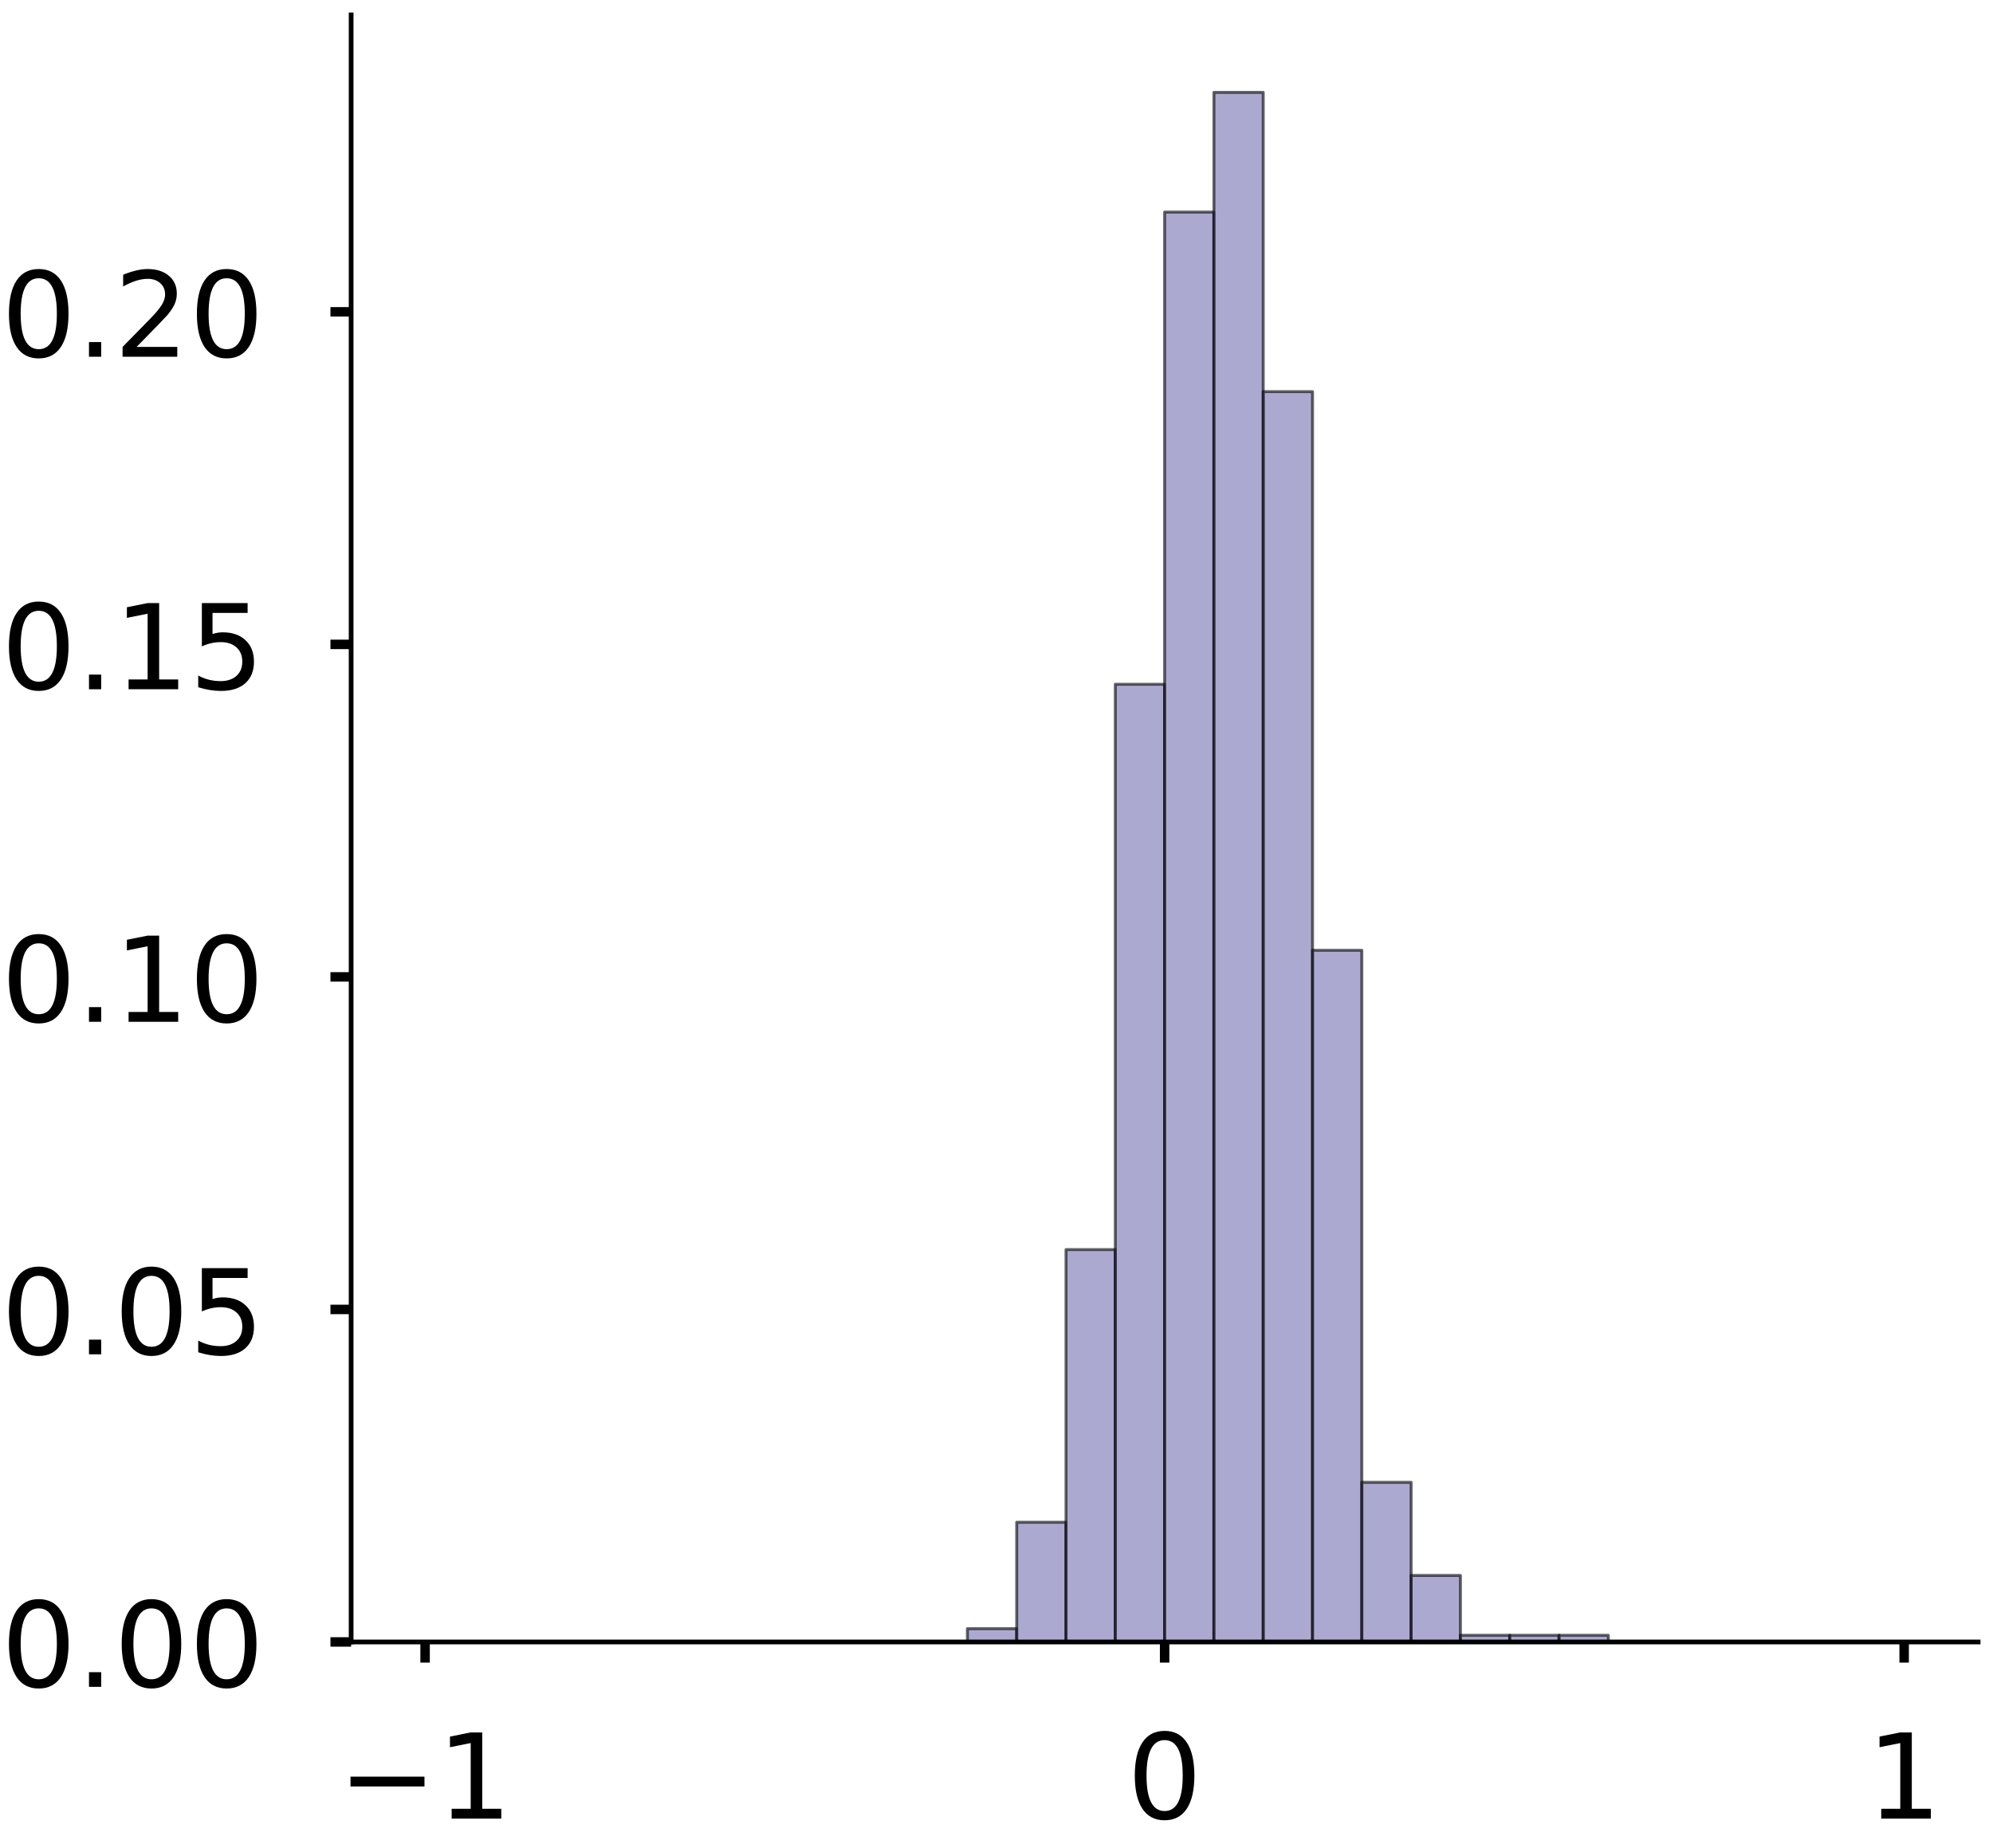 <?xml version="1.0" encoding="utf-8" standalone="no"?>
<!DOCTYPE svg PUBLIC "-//W3C//DTD SVG 1.1//EN"
  "http://www.w3.org/Graphics/SVG/1.1/DTD/svg11.dtd">
<!-- Created with matplotlib (https://matplotlib.org/) -->
<svg height="312.75pt" version="1.1" viewBox="0 0 337.32 312.75" width="337.32pt" xmlns="http://www.w3.org/2000/svg" xmlns:xlink="http://www.w3.org/1999/xlink">
 <defs>
  <style type="text/css">
*{stroke-linecap:butt;stroke-linejoin:round;}
  </style>
 </defs>
 <g id="figure_1">
  <g id="patch_1">
   <path d="M 0 312.75 
L 337.32 312.75 
L 337.32 0 
L 0 0 
z
" style="fill:#ffffff;"/>
  </g>
  <g id="axes_1">
   <g id="patch_2">
    <path d="M -294.45 277.89 
L -19.08 277.89 
L -19.08 2.52 
L -294.45 2.52 
z
" style="fill:#ffffff;"/>
   </g>
   <g id="patch_3">
    <path clip-path="url(#p630c745f9e)" d="M -281.933 277.89 
L -273.589 277.89 
L -273.589 277.89 
L -281.933 277.89 
z
" style="fill:#7570b3;opacity:0.6;stroke:#000000;stroke-linejoin:miter;stroke-width:0.5;"/>
   </g>
   <g id="patch_4">
    <path clip-path="url(#p630c745f9e)" d="M -273.589 277.89 
L -265.244 277.89 
L -265.244 277.89 
L -273.589 277.89 
z
" style="fill:#7570b3;opacity:0.6;stroke:#000000;stroke-linejoin:miter;stroke-width:0.5;"/>
   </g>
   <g id="patch_5">
    <path clip-path="url(#p630c745f9e)" d="M -265.244 277.89 
L -256.9 277.89 
L -256.9 277.89 
L -265.244 277.89 
z
" style="fill:#7570b3;opacity:0.6;stroke:#000000;stroke-linejoin:miter;stroke-width:0.5;"/>
   </g>
   <g id="patch_6">
    <path clip-path="url(#p630c745f9e)" d="M -256.9 277.89 
L -248.555 277.89 
L -248.555 277.89 
L -256.9 277.89 
z
" style="fill:#7570b3;opacity:0.6;stroke:#000000;stroke-linejoin:miter;stroke-width:0.5;"/>
   </g>
   <g id="patch_7">
    <path clip-path="url(#p630c745f9e)" d="M -248.555 277.89 
L -240.21 277.89 
L -240.21 277.89 
L -248.555 277.89 
z
" style="fill:#7570b3;opacity:0.6;stroke:#000000;stroke-linejoin:miter;stroke-width:0.5;"/>
   </g>
   <g id="patch_8">
    <path clip-path="url(#p630c745f9e)" d="M -240.21 277.89 
L -231.866 277.89 
L -231.866 277.89 
L -240.21 277.89 
z
" style="fill:#7570b3;opacity:0.6;stroke:#000000;stroke-linejoin:miter;stroke-width:0.5;"/>
   </g>
   <g id="patch_9">
    <path clip-path="url(#p630c745f9e)" d="M -231.866 277.89 
L -223.521 277.89 
L -223.521 277.89 
L -231.866 277.89 
z
" style="fill:#7570b3;opacity:0.6;stroke:#000000;stroke-linejoin:miter;stroke-width:0.5;"/>
   </g>
   <g id="patch_10">
    <path clip-path="url(#p630c745f9e)" d="M -223.521 277.89 
L -215.177 277.89 
L -215.177 277.89 
L -223.521 277.89 
z
" style="fill:#7570b3;opacity:0.6;stroke:#000000;stroke-linejoin:miter;stroke-width:0.5;"/>
   </g>
   <g id="patch_11">
    <path clip-path="url(#p630c745f9e)" d="M -215.177 277.89 
L -206.832 277.89 
L -206.832 277.89 
L -215.177 277.89 
z
" style="fill:#7570b3;opacity:0.6;stroke:#000000;stroke-linejoin:miter;stroke-width:0.5;"/>
   </g>
   <g id="patch_12">
    <path clip-path="url(#p630c745f9e)" d="M -206.832 277.89 
L -198.488 277.89 
L -198.488 277.89 
L -206.832 277.89 
z
" style="fill:#7570b3;opacity:0.6;stroke:#000000;stroke-linejoin:miter;stroke-width:0.5;"/>
   </g>
   <g id="patch_13">
    <path clip-path="url(#p630c745f9e)" d="M -198.488 277.89 
L -190.143 277.89 
L -190.143 275.766 
L -198.488 275.766 
z
" style="fill:#7570b3;opacity:0.6;stroke:#000000;stroke-linejoin:miter;stroke-width:0.5;"/>
   </g>
   <g id="patch_14">
    <path clip-path="url(#p630c745f9e)" d="M -190.143 277.89 
L -181.799 277.89 
L -181.799 270.458 
L -190.143 270.458 
z
" style="fill:#7570b3;opacity:0.6;stroke:#000000;stroke-linejoin:miter;stroke-width:0.5;"/>
   </g>
   <g id="patch_15">
    <path clip-path="url(#p630c745f9e)" d="M -181.799 277.89 
L -173.454 277.89 
L -173.454 264.087 
L -181.799 264.087 
z
" style="fill:#7570b3;opacity:0.6;stroke:#000000;stroke-linejoin:miter;stroke-width:0.5;"/>
   </g>
   <g id="patch_16">
    <path clip-path="url(#p630c745f9e)" d="M -173.454 277.89 
L -165.11 277.89 
L -165.11 199.319 
L -173.454 199.319 
z
" style="fill:#7570b3;opacity:0.6;stroke:#000000;stroke-linejoin:miter;stroke-width:0.5;"/>
   </g>
   <g id="patch_17">
    <path clip-path="url(#p630c745f9e)" d="M -165.11 277.89 
L -156.765 277.89 
L -156.765 72.968 
L -165.11 72.968 
z
" style="fill:#7570b3;opacity:0.6;stroke:#000000;stroke-linejoin:miter;stroke-width:0.5;"/>
   </g>
   <g id="patch_18">
    <path clip-path="url(#p630c745f9e)" d="M -156.765 277.89 
L -148.42 277.89 
L -148.42 27.312 
L -156.765 27.312 
z
" style="fill:#7570b3;opacity:0.6;stroke:#000000;stroke-linejoin:miter;stroke-width:0.5;"/>
   </g>
   <g id="patch_19">
    <path clip-path="url(#p630c745f9e)" d="M -148.42 277.89 
L -140.076 277.89 
L -140.076 15.633 
L -148.42 15.633 
z
" style="fill:#7570b3;opacity:0.6;stroke:#000000;stroke-linejoin:miter;stroke-width:0.5;"/>
   </g>
   <g id="patch_20">
    <path clip-path="url(#p630c745f9e)" d="M -140.076 277.89 
L -131.731 277.89 
L -131.731 122.872 
L -140.076 122.872 
z
" style="fill:#7570b3;opacity:0.6;stroke:#000000;stroke-linejoin:miter;stroke-width:0.5;"/>
   </g>
   <g id="patch_21">
    <path clip-path="url(#p630c745f9e)" d="M -131.731 277.89 
L -123.387 277.89 
L -123.387 222.678 
L -131.731 222.678 
z
" style="fill:#7570b3;opacity:0.6;stroke:#000000;stroke-linejoin:miter;stroke-width:0.5;"/>
   </g>
   <g id="patch_22">
    <path clip-path="url(#p630c745f9e)" d="M -123.387 277.89 
L -115.042 277.89 
L -115.042 259.84 
L -123.387 259.84 
z
" style="fill:#7570b3;opacity:0.6;stroke:#000000;stroke-linejoin:miter;stroke-width:0.5;"/>
   </g>
   <g id="patch_23">
    <path clip-path="url(#p630c745f9e)" d="M -115.042 277.89 
L -106.698 277.89 
L -106.698 270.458 
L -115.042 270.458 
z
" style="fill:#7570b3;opacity:0.6;stroke:#000000;stroke-linejoin:miter;stroke-width:0.5;"/>
   </g>
   <g id="patch_24">
    <path clip-path="url(#p630c745f9e)" d="M -106.698 277.89 
L -98.353 277.89 
L -98.353 273.643 
L -106.698 273.643 
z
" style="fill:#7570b3;opacity:0.6;stroke:#000000;stroke-linejoin:miter;stroke-width:0.5;"/>
   </g>
   <g id="patch_25">
    <path clip-path="url(#p630c745f9e)" d="M -98.353 277.89 
L -90.009 277.89 
L -90.009 276.828 
L -98.353 276.828 
z
" style="fill:#7570b3;opacity:0.6;stroke:#000000;stroke-linejoin:miter;stroke-width:0.5;"/>
   </g>
   <g id="patch_26">
    <path clip-path="url(#p630c745f9e)" d="M -90.009 277.89 
L -81.664 277.89 
L -81.664 276.828 
L -90.009 276.828 
z
" style="fill:#7570b3;opacity:0.6;stroke:#000000;stroke-linejoin:miter;stroke-width:0.5;"/>
   </g>
   <g id="patch_27">
    <path clip-path="url(#p630c745f9e)" d="M -81.664 277.89 
L -73.32 277.89 
L -73.32 277.89 
L -81.664 277.89 
z
" style="fill:#7570b3;opacity:0.6;stroke:#000000;stroke-linejoin:miter;stroke-width:0.5;"/>
   </g>
   <g id="patch_28">
    <path clip-path="url(#p630c745f9e)" d="M -73.32 277.89 
L -64.975 277.89 
L -64.975 277.89 
L -73.32 277.89 
z
" style="fill:#7570b3;opacity:0.6;stroke:#000000;stroke-linejoin:miter;stroke-width:0.5;"/>
   </g>
   <g id="patch_29">
    <path clip-path="url(#p630c745f9e)" d="M -64.975 277.89 
L -56.63 277.89 
L -56.63 277.89 
L -64.975 277.89 
z
" style="fill:#7570b3;opacity:0.6;stroke:#000000;stroke-linejoin:miter;stroke-width:0.5;"/>
   </g>
   <g id="patch_30">
    <path clip-path="url(#p630c745f9e)" d="M -56.63 277.89 
L -48.286 277.89 
L -48.286 277.89 
L -56.63 277.89 
z
" style="fill:#7570b3;opacity:0.6;stroke:#000000;stroke-linejoin:miter;stroke-width:0.5;"/>
   </g>
   <g id="patch_31">
    <path clip-path="url(#p630c745f9e)" d="M -48.286 277.89 
L -39.941 277.89 
L -39.941 277.89 
L -48.286 277.89 
z
" style="fill:#7570b3;opacity:0.6;stroke:#000000;stroke-linejoin:miter;stroke-width:0.5;"/>
   </g>
   <g id="patch_32">
    <path clip-path="url(#p630c745f9e)" d="M -39.941 277.89 
L -31.597 277.89 
L -31.597 277.89 
L -39.941 277.89 
z
" style="fill:#7570b3;opacity:0.6;stroke:#000000;stroke-linejoin:miter;stroke-width:0.5;"/>
   </g>
   <g id="matplotlib.axis_1">
    <g id="xtick_1">
     <g id="line2d_1">
      <defs>
       <path d="M 0 0 
L 0 3.5 
" id="mb0cdc605e8" style="stroke:#000000;stroke-width:1.6;"/>
      </defs>
      <g/>
     </g>
     <g id="text_1">
      <!-- −1 -->
      <defs>
       <path d="M 10.594 35.5 
L 73.188 35.5 
L 73.188 27.203 
L 10.594 27.203 
z
" id="DejaVuSans-8722"/>
       <path d="M 12.406 8.297 
L 28.516 8.297 
L 28.516 63.922 
L 10.984 60.406 
L 10.984 69.391 
L 28.422 72.906 
L 38.281 72.906 
L 38.281 8.297 
L 54.391 8.297 
L 54.391 0 
L 12.406 0 
z
" id="DejaVuSans-49"/>
      </defs>
      <g transform="translate(-296.675 307.787)scale(0.2 -0.2)">
       <use xlink:href="#DejaVuSans-8722"/>
       <use x="83.789" xlink:href="#DejaVuSans-49"/>
      </g>
     </g>
    </g>
    <g id="xtick_2">
     <g id="line2d_2">
      <g/>
     </g>
     <g id="text_2">
      <!-- 0 -->
      <defs>
       <path d="M 31.781 66.406 
Q 24.172 66.406 20.328 58.906 
Q 16.5 51.422 16.5 36.375 
Q 16.5 21.391 20.328 13.891 
Q 24.172 6.391 31.781 6.391 
Q 39.453 6.391 43.281 13.891 
Q 47.125 21.391 47.125 36.375 
Q 47.125 51.422 43.281 58.906 
Q 39.453 66.406 31.781 66.406 
z
M 31.781 74.219 
Q 44.047 74.219 50.516 64.516 
Q 56.984 54.828 56.984 36.375 
Q 56.984 17.969 50.516 8.266 
Q 44.047 -1.422 31.781 -1.422 
Q 19.531 -1.422 13.062 8.266 
Q 6.594 17.969 6.594 36.375 
Q 6.594 54.828 13.062 64.516 
Q 19.531 74.219 31.781 74.219 
z
" id="DejaVuSans-48"/>
      </defs>
      <g transform="translate(-163.127 307.787)scale(0.2 -0.2)">
       <use xlink:href="#DejaVuSans-48"/>
      </g>
     </g>
    </g>
    <g id="xtick_3">
     <g id="line2d_3">
      <g/>
     </g>
     <g id="text_3">
      <!-- 1 -->
      <g transform="translate(-37.959 307.787)scale(0.2 -0.2)">
       <use xlink:href="#DejaVuSans-49"/>
      </g>
     </g>
    </g>
   </g>
   <g id="matplotlib.axis_2">
    <g id="ytick_1">
     <g id="line2d_4">
      <defs>
       <path d="M 0 0 
L -3.5 0 
" id="me246be4a4a" style="stroke:#000000;stroke-width:1.6;"/>
      </defs>
      <g/>
     </g>
     <g id="text_4">
      <!-- 0.00 -->
      <defs>
       <path d="M 10.688 12.406 
L 21 12.406 
L 21 0 
L 10.688 0 
z
" id="DejaVuSans-46"/>
      </defs>
      <g transform="translate(-353.681 285.488)scale(0.2 -0.2)">
       <use xlink:href="#DejaVuSans-48"/>
       <use x="63.623" xlink:href="#DejaVuSans-46"/>
       <use x="95.41" xlink:href="#DejaVuSans-48"/>
       <use x="159.033" xlink:href="#DejaVuSans-48"/>
      </g>
     </g>
    </g>
    <g id="ytick_2">
     <g id="line2d_5">
      <g/>
     </g>
     <g id="text_5">
      <!-- 0.05 -->
      <defs>
       <path d="M 10.797 72.906 
L 49.516 72.906 
L 49.516 64.594 
L 19.828 64.594 
L 19.828 46.734 
Q 21.969 47.469 24.109 47.828 
Q 26.266 48.188 28.422 48.188 
Q 40.625 48.188 47.75 41.5 
Q 54.891 34.812 54.891 23.391 
Q 54.891 11.625 47.562 5.094 
Q 40.234 -1.422 26.906 -1.422 
Q 22.312 -1.422 17.547 -0.641 
Q 12.797 0.141 7.719 1.703 
L 7.719 11.625 
Q 12.109 9.234 16.797 8.062 
Q 21.484 6.891 26.703 6.891 
Q 35.156 6.891 40.078 11.328 
Q 45.016 15.766 45.016 23.391 
Q 45.016 31 40.078 35.438 
Q 35.156 39.891 26.703 39.891 
Q 22.75 39.891 18.812 39.016 
Q 14.891 38.141 10.797 36.281 
z
" id="DejaVuSans-53"/>
      </defs>
      <g transform="translate(-353.681 232.4)scale(0.2 -0.2)">
       <use xlink:href="#DejaVuSans-48"/>
       <use x="63.623" xlink:href="#DejaVuSans-46"/>
       <use x="95.41" xlink:href="#DejaVuSans-48"/>
       <use x="159.033" xlink:href="#DejaVuSans-53"/>
      </g>
     </g>
    </g>
    <g id="ytick_3">
     <g id="line2d_6">
      <g/>
     </g>
     <g id="text_6">
      <!-- 0.10 -->
      <g transform="translate(-353.681 179.311)scale(0.2 -0.2)">
       <use xlink:href="#DejaVuSans-48"/>
       <use x="63.623" xlink:href="#DejaVuSans-46"/>
       <use x="95.41" xlink:href="#DejaVuSans-49"/>
       <use x="159.033" xlink:href="#DejaVuSans-48"/>
      </g>
     </g>
    </g>
    <g id="ytick_4">
     <g id="line2d_7">
      <g/>
     </g>
     <g id="text_7">
      <!-- 0.15 -->
      <g transform="translate(-353.681 126.223)scale(0.2 -0.2)">
       <use xlink:href="#DejaVuSans-48"/>
       <use x="63.623" xlink:href="#DejaVuSans-46"/>
       <use x="95.41" xlink:href="#DejaVuSans-49"/>
       <use x="159.033" xlink:href="#DejaVuSans-53"/>
      </g>
     </g>
    </g>
    <g id="ytick_5">
     <g id="line2d_8">
      <g/>
     </g>
     <g id="text_8">
      <!-- 0.20 -->
      <defs>
       <path d="M 19.188 8.297 
L 53.609 8.297 
L 53.609 0 
L 7.328 0 
L 7.328 8.297 
Q 12.938 14.109 22.625 23.891 
Q 32.328 33.688 34.812 36.531 
Q 39.547 41.844 41.422 45.531 
Q 43.312 49.219 43.312 52.781 
Q 43.312 58.594 39.234 62.25 
Q 35.156 65.922 28.609 65.922 
Q 23.969 65.922 18.812 64.312 
Q 13.672 62.703 7.812 59.422 
L 7.812 69.391 
Q 13.766 71.781 18.938 73 
Q 24.125 74.219 28.422 74.219 
Q 39.75 74.219 46.484 68.547 
Q 53.219 62.891 53.219 53.422 
Q 53.219 48.922 51.531 44.891 
Q 49.859 40.875 45.406 35.406 
Q 44.188 33.984 37.641 27.219 
Q 31.109 20.453 19.188 8.297 
z
" id="DejaVuSans-50"/>
      </defs>
      <g transform="translate(-353.681 73.134)scale(0.2 -0.2)">
       <use xlink:href="#DejaVuSans-48"/>
       <use x="63.623" xlink:href="#DejaVuSans-46"/>
       <use x="95.41" xlink:href="#DejaVuSans-50"/>
       <use x="159.033" xlink:href="#DejaVuSans-48"/>
      </g>
     </g>
    </g>
    <g id="ytick_6">
     <g id="line2d_9">
      <g/>
     </g>
     <g id="text_9">
      <!-- 0.25 -->
      <g transform="translate(-353.681 20.046)scale(0.2 -0.2)">
       <use xlink:href="#DejaVuSans-48"/>
       <use x="63.623" xlink:href="#DejaVuSans-46"/>
       <use x="95.41" xlink:href="#DejaVuSans-50"/>
       <use x="159.033" xlink:href="#DejaVuSans-53"/>
      </g>
     </g>
    </g>
   </g>
   <g id="patch_33">
    <path style="fill:none;stroke:#000000;stroke-linecap:square;stroke-linejoin:miter;stroke-width:0.8;"/>
   </g>
   <g id="patch_34">
    <path style="fill:none;stroke:#000000;stroke-linecap:square;stroke-linejoin:miter;stroke-width:0.8;"/>
   </g>
  </g>
  <g id="axes_2">
   <g id="patch_35">
    <path d="M 59.43 277.89 
L 334.8 277.89 
L 334.8 2.52 
L 59.43 2.52 
z
" style="fill:#ffffff;"/>
   </g>
   <g id="patch_36">
    <path clip-path="url(#pf5f75f89bf)" d="M 71.947 277.89 
L 80.291 277.89 
L 80.291 277.89 
L 71.947 277.89 
z
" style="fill:#7570b3;opacity:0.6;stroke:#000000;stroke-linejoin:miter;stroke-width:0.5;"/>
   </g>
   <g id="patch_37">
    <path clip-path="url(#pf5f75f89bf)" d="M 80.291 277.89 
L 88.636 277.89 
L 88.636 277.89 
L 80.291 277.89 
z
" style="fill:#7570b3;opacity:0.6;stroke:#000000;stroke-linejoin:miter;stroke-width:0.5;"/>
   </g>
   <g id="patch_38">
    <path clip-path="url(#pf5f75f89bf)" d="M 88.636 277.89 
L 96.98 277.89 
L 96.98 277.89 
L 88.636 277.89 
z
" style="fill:#7570b3;opacity:0.6;stroke:#000000;stroke-linejoin:miter;stroke-width:0.5;"/>
   </g>
   <g id="patch_39">
    <path clip-path="url(#pf5f75f89bf)" d="M 96.98 277.89 
L 105.325 277.89 
L 105.325 277.89 
L 96.98 277.89 
z
" style="fill:#7570b3;opacity:0.6;stroke:#000000;stroke-linejoin:miter;stroke-width:0.5;"/>
   </g>
   <g id="patch_40">
    <path clip-path="url(#pf5f75f89bf)" d="M 105.325 277.89 
L 113.67 277.89 
L 113.67 277.89 
L 105.325 277.89 
z
" style="fill:#7570b3;opacity:0.6;stroke:#000000;stroke-linejoin:miter;stroke-width:0.5;"/>
   </g>
   <g id="patch_41">
    <path clip-path="url(#pf5f75f89bf)" d="M 113.67 277.89 
L 122.014 277.89 
L 122.014 277.89 
L 113.67 277.89 
z
" style="fill:#7570b3;opacity:0.6;stroke:#000000;stroke-linejoin:miter;stroke-width:0.5;"/>
   </g>
   <g id="patch_42">
    <path clip-path="url(#pf5f75f89bf)" d="M 122.014 277.89 
L 130.359 277.89 
L 130.359 277.89 
L 122.014 277.89 
z
" style="fill:#7570b3;opacity:0.6;stroke:#000000;stroke-linejoin:miter;stroke-width:0.5;"/>
   </g>
   <g id="patch_43">
    <path clip-path="url(#pf5f75f89bf)" d="M 130.359 277.89 
L 138.703 277.89 
L 138.703 277.89 
L 130.359 277.89 
z
" style="fill:#7570b3;opacity:0.6;stroke:#000000;stroke-linejoin:miter;stroke-width:0.5;"/>
   </g>
   <g id="patch_44">
    <path clip-path="url(#pf5f75f89bf)" d="M 138.703 277.89 
L 147.048 277.89 
L 147.048 277.89 
L 138.703 277.89 
z
" style="fill:#7570b3;opacity:0.6;stroke:#000000;stroke-linejoin:miter;stroke-width:0.5;"/>
   </g>
   <g id="patch_45">
    <path clip-path="url(#pf5f75f89bf)" d="M 147.048 277.89 
L 155.392 277.89 
L 155.392 277.89 
L 147.048 277.89 
z
" style="fill:#7570b3;opacity:0.6;stroke:#000000;stroke-linejoin:miter;stroke-width:0.5;"/>
   </g>
   <g id="patch_46">
    <path clip-path="url(#pf5f75f89bf)" d="M 155.392 277.89 
L 163.737 277.89 
L 163.737 277.89 
L 155.392 277.89 
z
" style="fill:#7570b3;opacity:0.6;stroke:#000000;stroke-linejoin:miter;stroke-width:0.5;"/>
   </g>
   <g id="patch_47">
    <path clip-path="url(#pf5f75f89bf)" d="M 163.737 277.89 
L 172.081 277.89 
L 172.081 275.639 
L 163.737 275.639 
z
" style="fill:#7570b3;opacity:0.6;stroke:#000000;stroke-linejoin:miter;stroke-width:0.5;"/>
   </g>
   <g id="patch_48">
    <path clip-path="url(#pf5f75f89bf)" d="M 172.081 277.89 
L 180.426 277.89 
L 180.426 257.63 
L 172.081 257.63 
z
" style="fill:#7570b3;opacity:0.6;stroke:#000000;stroke-linejoin:miter;stroke-width:0.5;"/>
   </g>
   <g id="patch_49">
    <path clip-path="url(#pf5f75f89bf)" d="M 180.426 277.89 
L 188.77 277.89 
L 188.77 211.482 
L 180.426 211.482 
z
" style="fill:#7570b3;opacity:0.6;stroke:#000000;stroke-linejoin:miter;stroke-width:0.5;"/>
   </g>
   <g id="patch_50">
    <path clip-path="url(#pf5f75f89bf)" d="M 188.77 277.89 
L 197.115 277.89 
L 197.115 115.808 
L 188.77 115.808 
z
" style="fill:#7570b3;opacity:0.6;stroke:#000000;stroke-linejoin:miter;stroke-width:0.5;"/>
   </g>
   <g id="patch_51">
    <path clip-path="url(#pf5f75f89bf)" d="M 197.115 277.89 
L 205.46 277.89 
L 205.46 35.893 
L 197.115 35.893 
z
" style="fill:#7570b3;opacity:0.6;stroke:#000000;stroke-linejoin:miter;stroke-width:0.5;"/>
   </g>
   <g id="patch_52">
    <path clip-path="url(#pf5f75f89bf)" d="M 205.46 277.89 
L 213.804 277.89 
L 213.804 15.633 
L 205.46 15.633 
z
" style="fill:#7570b3;opacity:0.6;stroke:#000000;stroke-linejoin:miter;stroke-width:0.5;"/>
   </g>
   <g id="patch_53">
    <path clip-path="url(#pf5f75f89bf)" d="M 213.804 277.89 
L 222.149 277.89 
L 222.149 66.283 
L 213.804 66.283 
z
" style="fill:#7570b3;opacity:0.6;stroke:#000000;stroke-linejoin:miter;stroke-width:0.5;"/>
   </g>
   <g id="patch_54">
    <path clip-path="url(#pf5f75f89bf)" d="M 222.149 277.89 
L 230.493 277.89 
L 230.493 160.831 
L 222.149 160.831 
z
" style="fill:#7570b3;opacity:0.6;stroke:#000000;stroke-linejoin:miter;stroke-width:0.5;"/>
   </g>
   <g id="patch_55">
    <path clip-path="url(#pf5f75f89bf)" d="M 230.493 277.89 
L 238.838 277.89 
L 238.838 250.876 
L 230.493 250.876 
z
" style="fill:#7570b3;opacity:0.6;stroke:#000000;stroke-linejoin:miter;stroke-width:0.5;"/>
   </g>
   <g id="patch_56">
    <path clip-path="url(#pf5f75f89bf)" d="M 238.838 277.89 
L 247.182 277.89 
L 247.182 266.634 
L 238.838 266.634 
z
" style="fill:#7570b3;opacity:0.6;stroke:#000000;stroke-linejoin:miter;stroke-width:0.5;"/>
   </g>
   <g id="patch_57">
    <path clip-path="url(#pf5f75f89bf)" d="M 247.182 277.89 
L 255.527 277.89 
L 255.527 276.764 
L 247.182 276.764 
z
" style="fill:#7570b3;opacity:0.6;stroke:#000000;stroke-linejoin:miter;stroke-width:0.5;"/>
   </g>
   <g id="patch_58">
    <path clip-path="url(#pf5f75f89bf)" d="M 255.527 277.89 
L 263.871 277.89 
L 263.871 276.764 
L 255.527 276.764 
z
" style="fill:#7570b3;opacity:0.6;stroke:#000000;stroke-linejoin:miter;stroke-width:0.5;"/>
   </g>
   <g id="patch_59">
    <path clip-path="url(#pf5f75f89bf)" d="M 263.871 277.89 
L 272.216 277.89 
L 272.216 276.764 
L 263.871 276.764 
z
" style="fill:#7570b3;opacity:0.6;stroke:#000000;stroke-linejoin:miter;stroke-width:0.5;"/>
   </g>
   <g id="patch_60">
    <path clip-path="url(#pf5f75f89bf)" d="M 272.216 277.89 
L 280.56 277.89 
L 280.56 277.89 
L 272.216 277.89 
z
" style="fill:#7570b3;opacity:0.6;stroke:#000000;stroke-linejoin:miter;stroke-width:0.5;"/>
   </g>
   <g id="patch_61">
    <path clip-path="url(#pf5f75f89bf)" d="M 280.56 277.89 
L 288.905 277.89 
L 288.905 277.89 
L 280.56 277.89 
z
" style="fill:#7570b3;opacity:0.6;stroke:#000000;stroke-linejoin:miter;stroke-width:0.5;"/>
   </g>
   <g id="patch_62">
    <path clip-path="url(#pf5f75f89bf)" d="M 288.905 277.89 
L 297.25 277.89 
L 297.25 277.89 
L 288.905 277.89 
z
" style="fill:#7570b3;opacity:0.6;stroke:#000000;stroke-linejoin:miter;stroke-width:0.5;"/>
   </g>
   <g id="patch_63">
    <path clip-path="url(#pf5f75f89bf)" d="M 297.25 277.89 
L 305.594 277.89 
L 305.594 277.89 
L 297.25 277.89 
z
" style="fill:#7570b3;opacity:0.6;stroke:#000000;stroke-linejoin:miter;stroke-width:0.5;"/>
   </g>
   <g id="patch_64">
    <path clip-path="url(#pf5f75f89bf)" d="M 305.594 277.89 
L 313.939 277.89 
L 313.939 277.89 
L 305.594 277.89 
z
" style="fill:#7570b3;opacity:0.6;stroke:#000000;stroke-linejoin:miter;stroke-width:0.5;"/>
   </g>
   <g id="patch_65">
    <path clip-path="url(#pf5f75f89bf)" d="M 313.939 277.89 
L 322.283 277.89 
L 322.283 277.89 
L 313.939 277.89 
z
" style="fill:#7570b3;opacity:0.6;stroke:#000000;stroke-linejoin:miter;stroke-width:0.5;"/>
   </g>
   <g id="matplotlib.axis_3">
    <g id="xtick_4">
     <g id="line2d_10">
      <g>
       <use style="stroke:#000000;stroke-width:1.6;" x="71.947" xlink:href="#mb0cdc605e8" y="277.89"/>
      </g>
     </g>
     <g id="text_10">
      <!-- −1 -->
      <g transform="translate(57.205 307.787)scale(0.2 -0.2)">
       <use xlink:href="#DejaVuSans-8722"/>
       <use x="83.789" xlink:href="#DejaVuSans-49"/>
      </g>
     </g>
    </g>
    <g id="xtick_5">
     <g id="line2d_11">
      <g>
       <use style="stroke:#000000;stroke-width:1.6;" x="197.115" xlink:href="#mb0cdc605e8" y="277.89"/>
      </g>
     </g>
     <g id="text_11">
      <!-- 0 -->
      <g transform="translate(190.752 307.787)scale(0.2 -0.2)">
       <use xlink:href="#DejaVuSans-48"/>
      </g>
     </g>
    </g>
    <g id="xtick_6">
     <g id="line2d_12">
      <g>
       <use style="stroke:#000000;stroke-width:1.6;" x="322.283" xlink:href="#mb0cdc605e8" y="277.89"/>
      </g>
     </g>
     <g id="text_12">
      <!-- 1 -->
      <g transform="translate(315.921 307.787)scale(0.2 -0.2)">
       <use xlink:href="#DejaVuSans-49"/>
      </g>
     </g>
    </g>
   </g>
   <g id="matplotlib.axis_4">
    <g id="ytick_7">
     <g id="line2d_13">
      <g>
       <use style="stroke:#000000;stroke-width:1.6;" x="59.43" xlink:href="#me246be4a4a" y="277.89"/>
      </g>
     </g>
     <g id="text_13">
      <!-- 0.00 -->
      <g transform="translate(0.199 285.488)scale(0.2 -0.2)">
       <use xlink:href="#DejaVuSans-48"/>
       <use x="63.623" xlink:href="#DejaVuSans-46"/>
       <use x="95.41" xlink:href="#DejaVuSans-48"/>
       <use x="159.033" xlink:href="#DejaVuSans-48"/>
      </g>
     </g>
    </g>
    <g id="ytick_8">
     <g id="line2d_14">
      <g>
       <use style="stroke:#000000;stroke-width:1.6;" x="59.43" xlink:href="#me246be4a4a" y="221.612"/>
      </g>
     </g>
     <g id="text_14">
      <!-- 0.05 -->
      <g transform="translate(0.199 229.21)scale(0.2 -0.2)">
       <use xlink:href="#DejaVuSans-48"/>
       <use x="63.623" xlink:href="#DejaVuSans-46"/>
       <use x="95.41" xlink:href="#DejaVuSans-48"/>
       <use x="159.033" xlink:href="#DejaVuSans-53"/>
      </g>
     </g>
    </g>
    <g id="ytick_9">
     <g id="line2d_15">
      <g>
       <use style="stroke:#000000;stroke-width:1.6;" x="59.43" xlink:href="#me246be4a4a" y="165.333"/>
      </g>
     </g>
     <g id="text_15">
      <!-- 0.10 -->
      <g transform="translate(0.199 172.932)scale(0.2 -0.2)">
       <use xlink:href="#DejaVuSans-48"/>
       <use x="63.623" xlink:href="#DejaVuSans-46"/>
       <use x="95.41" xlink:href="#DejaVuSans-49"/>
       <use x="159.033" xlink:href="#DejaVuSans-48"/>
      </g>
     </g>
    </g>
    <g id="ytick_10">
     <g id="line2d_16">
      <g>
       <use style="stroke:#000000;stroke-width:1.6;" x="59.43" xlink:href="#me246be4a4a" y="109.055"/>
      </g>
     </g>
     <g id="text_16">
      <!-- 0.15 -->
      <g transform="translate(0.199 116.653)scale(0.2 -0.2)">
       <use xlink:href="#DejaVuSans-48"/>
       <use x="63.623" xlink:href="#DejaVuSans-46"/>
       <use x="95.41" xlink:href="#DejaVuSans-49"/>
       <use x="159.033" xlink:href="#DejaVuSans-53"/>
      </g>
     </g>
    </g>
    <g id="ytick_11">
     <g id="line2d_17">
      <g>
       <use style="stroke:#000000;stroke-width:1.6;" x="59.43" xlink:href="#me246be4a4a" y="52.777"/>
      </g>
     </g>
     <g id="text_17">
      <!-- 0.20 -->
      <g transform="translate(0.199 60.375)scale(0.2 -0.2)">
       <use xlink:href="#DejaVuSans-48"/>
       <use x="63.623" xlink:href="#DejaVuSans-46"/>
       <use x="95.41" xlink:href="#DejaVuSans-50"/>
       <use x="159.033" xlink:href="#DejaVuSans-48"/>
      </g>
     </g>
    </g>
   </g>
   <g id="patch_66">
    <path d="M 59.43 277.89 
L 59.43 2.52 
" style="fill:none;stroke:#000000;stroke-linecap:square;stroke-linejoin:miter;stroke-width:0.8;"/>
   </g>
   <g id="patch_67">
    <path d="M 59.43 277.89 
L 334.8 277.89 
" style="fill:none;stroke:#000000;stroke-linecap:square;stroke-linejoin:miter;stroke-width:0.8;"/>
   </g>
  </g>
  <g id="axes_3">
   <g id="patch_68">
    <path d="M 413.31 277.89 
L 688.68 277.89 
L 688.68 2.52 
L 413.31 2.52 
z
" style="fill:#ffffff;"/>
   </g>
   <g id="patch_69">
    <path clip-path="url(#pab2878ae62)" d="M 425.827 277.89 
L 434.171 277.89 
L 434.171 277.89 
L 425.827 277.89 
z
" style="fill:#7570b3;opacity:0.6;stroke:#000000;stroke-linejoin:miter;stroke-width:0.5;"/>
   </g>
   <g id="patch_70">
    <path clip-path="url(#pab2878ae62)" d="M 434.171 277.89 
L 442.516 277.89 
L 442.516 277.89 
L 434.171 277.89 
z
" style="fill:#7570b3;opacity:0.6;stroke:#000000;stroke-linejoin:miter;stroke-width:0.5;"/>
   </g>
   <g id="patch_71">
    <path clip-path="url(#pab2878ae62)" d="M 442.516 277.89 
L 450.86 277.89 
L 450.86 277.89 
L 442.516 277.89 
z
" style="fill:#7570b3;opacity:0.6;stroke:#000000;stroke-linejoin:miter;stroke-width:0.5;"/>
   </g>
   <g id="patch_72">
    <path clip-path="url(#pab2878ae62)" d="M 450.86 277.89 
L 459.205 277.89 
L 459.205 277.89 
L 450.86 277.89 
z
" style="fill:#7570b3;opacity:0.6;stroke:#000000;stroke-linejoin:miter;stroke-width:0.5;"/>
   </g>
   <g id="patch_73">
    <path clip-path="url(#pab2878ae62)" d="M 459.205 277.89 
L 467.55 277.89 
L 467.55 277.89 
L 459.205 277.89 
z
" style="fill:#7570b3;opacity:0.6;stroke:#000000;stroke-linejoin:miter;stroke-width:0.5;"/>
   </g>
   <g id="patch_74">
    <path clip-path="url(#pab2878ae62)" d="M 467.55 277.89 
L 475.894 277.89 
L 475.894 277.89 
L 467.55 277.89 
z
" style="fill:#7570b3;opacity:0.6;stroke:#000000;stroke-linejoin:miter;stroke-width:0.5;"/>
   </g>
   <g id="patch_75">
    <path clip-path="url(#pab2878ae62)" d="M 475.894 277.89 
L 484.239 277.89 
L 484.239 277.89 
L 475.894 277.89 
z
" style="fill:#7570b3;opacity:0.6;stroke:#000000;stroke-linejoin:miter;stroke-width:0.5;"/>
   </g>
   <g id="patch_76">
    <path clip-path="url(#pab2878ae62)" d="M 484.239 277.89 
L 492.583 277.89 
L 492.583 277.89 
L 484.239 277.89 
z
" style="fill:#7570b3;opacity:0.6;stroke:#000000;stroke-linejoin:miter;stroke-width:0.5;"/>
   </g>
   <g id="patch_77">
    <path clip-path="url(#pab2878ae62)" d="M 492.583 277.89 
L 500.928 277.89 
L 500.928 277.89 
L 492.583 277.89 
z
" style="fill:#7570b3;opacity:0.6;stroke:#000000;stroke-linejoin:miter;stroke-width:0.5;"/>
   </g>
   <g id="patch_78">
    <path clip-path="url(#pab2878ae62)" d="M 500.928 277.89 
L 509.272 277.89 
L 509.272 277.89 
L 500.928 277.89 
z
" style="fill:#7570b3;opacity:0.6;stroke:#000000;stroke-linejoin:miter;stroke-width:0.5;"/>
   </g>
   <g id="patch_79">
    <path clip-path="url(#pab2878ae62)" d="M 509.272 277.89 
L 517.617 277.89 
L 517.617 277.89 
L 509.272 277.89 
z
" style="fill:#7570b3;opacity:0.6;stroke:#000000;stroke-linejoin:miter;stroke-width:0.5;"/>
   </g>
   <g id="patch_80">
    <path clip-path="url(#pab2878ae62)" d="M 517.617 277.89 
L 525.961 277.89 
L 525.961 277.89 
L 517.617 277.89 
z
" style="fill:#7570b3;opacity:0.6;stroke:#000000;stroke-linejoin:miter;stroke-width:0.5;"/>
   </g>
   <g id="patch_81">
    <path clip-path="url(#pab2878ae62)" d="M 525.961 277.89 
L 534.306 277.89 
L 534.306 277.89 
L 525.961 277.89 
z
" style="fill:#7570b3;opacity:0.6;stroke:#000000;stroke-linejoin:miter;stroke-width:0.5;"/>
   </g>
   <g id="patch_82">
    <path clip-path="url(#pab2878ae62)" d="M 534.306 277.89 
L 542.65 277.89 
L 542.65 277.89 
L 534.306 277.89 
z
" style="fill:#7570b3;opacity:0.6;stroke:#000000;stroke-linejoin:miter;stroke-width:0.5;"/>
   </g>
   <g id="patch_83">
    <path clip-path="url(#pab2878ae62)" d="M 542.65 277.89 
L 550.995 277.89 
L 550.995 277.89 
L 542.65 277.89 
z
" style="fill:#7570b3;opacity:0.6;stroke:#000000;stroke-linejoin:miter;stroke-width:0.5;"/>
   </g>
   <g id="patch_84">
    <path clip-path="url(#pab2878ae62)" d="M 550.995 277.89 
L 559.34 277.89 
L 559.34 277.89 
L 550.995 277.89 
z
" style="fill:#7570b3;opacity:0.6;stroke:#000000;stroke-linejoin:miter;stroke-width:0.5;"/>
   </g>
   <g id="patch_85">
    <path clip-path="url(#pab2878ae62)" d="M 559.34 277.89 
L 567.684 277.89 
L 567.684 277.89 
L 559.34 277.89 
z
" style="fill:#7570b3;opacity:0.6;stroke:#000000;stroke-linejoin:miter;stroke-width:0.5;"/>
   </g>
   <g id="patch_86">
    <path clip-path="url(#pab2878ae62)" d="M 567.684 277.89 
L 576.029 277.89 
L 576.029 277.89 
L 567.684 277.89 
z
" style="fill:#7570b3;opacity:0.6;stroke:#000000;stroke-linejoin:miter;stroke-width:0.5;"/>
   </g>
   <g id="patch_87">
    <path clip-path="url(#pab2878ae62)" d="M 576.029 277.89 
L 584.373 277.89 
L 584.373 277.89 
L 576.029 277.89 
z
" style="fill:#7570b3;opacity:0.6;stroke:#000000;stroke-linejoin:miter;stroke-width:0.5;"/>
   </g>
   <g id="patch_88">
    <path clip-path="url(#pab2878ae62)" d="M 584.373 277.89 
L 592.718 277.89 
L 592.718 277.89 
L 584.373 277.89 
z
" style="fill:#7570b3;opacity:0.6;stroke:#000000;stroke-linejoin:miter;stroke-width:0.5;"/>
   </g>
   <g id="patch_89">
    <path clip-path="url(#pab2878ae62)" d="M 592.718 277.89 
L 601.062 277.89 
L 601.062 277.89 
L 592.718 277.89 
z
" style="fill:#7570b3;opacity:0.6;stroke:#000000;stroke-linejoin:miter;stroke-width:0.5;"/>
   </g>
   <g id="patch_90">
    <path clip-path="url(#pab2878ae62)" d="M 601.062 277.89 
L 609.407 277.89 
L 609.407 277.89 
L 601.062 277.89 
z
" style="fill:#7570b3;opacity:0.6;stroke:#000000;stroke-linejoin:miter;stroke-width:0.5;"/>
   </g>
   <g id="patch_91">
    <path clip-path="url(#pab2878ae62)" d="M 609.407 277.89 
L 617.751 277.89 
L 617.751 277.89 
L 609.407 277.89 
z
" style="fill:#7570b3;opacity:0.6;stroke:#000000;stroke-linejoin:miter;stroke-width:0.5;"/>
   </g>
   <g id="patch_92">
    <path clip-path="url(#pab2878ae62)" d="M 617.751 277.89 
L 626.096 277.89 
L 626.096 277.89 
L 617.751 277.89 
z
" style="fill:#7570b3;opacity:0.6;stroke:#000000;stroke-linejoin:miter;stroke-width:0.5;"/>
   </g>
   <g id="patch_93">
    <path clip-path="url(#pab2878ae62)" d="M 626.096 277.89 
L 634.44 277.89 
L 634.44 277.89 
L 626.096 277.89 
z
" style="fill:#7570b3;opacity:0.6;stroke:#000000;stroke-linejoin:miter;stroke-width:0.5;"/>
   </g>
   <g id="patch_94">
    <path clip-path="url(#pab2878ae62)" d="M 634.44 277.89 
L 642.785 277.89 
L 642.785 277.89 
L 634.44 277.89 
z
" style="fill:#7570b3;opacity:0.6;stroke:#000000;stroke-linejoin:miter;stroke-width:0.5;"/>
   </g>
   <g id="patch_95">
    <path clip-path="url(#pab2878ae62)" d="M 642.785 277.89 
L 651.13 277.89 
L 651.13 277.89 
L 642.785 277.89 
z
" style="fill:#7570b3;opacity:0.6;stroke:#000000;stroke-linejoin:miter;stroke-width:0.5;"/>
   </g>
   <g id="patch_96">
    <path clip-path="url(#pab2878ae62)" d="M 651.13 277.89 
L 659.474 277.89 
L 659.474 277.89 
L 651.13 277.89 
z
" style="fill:#7570b3;opacity:0.6;stroke:#000000;stroke-linejoin:miter;stroke-width:0.5;"/>
   </g>
   <g id="patch_97">
    <path clip-path="url(#pab2878ae62)" d="M 659.474 277.89 
L 667.819 277.89 
L 667.819 277.89 
L 659.474 277.89 
z
" style="fill:#7570b3;opacity:0.6;stroke:#000000;stroke-linejoin:miter;stroke-width:0.5;"/>
   </g>
   <g id="patch_98">
    <path clip-path="url(#pab2878ae62)" d="M 667.819 277.89 
L 676.163 277.89 
L 676.163 15.633 
L 667.819 15.633 
z
" style="fill:#7570b3;opacity:0.6;stroke:#000000;stroke-linejoin:miter;stroke-width:0.5;"/>
   </g>
   <g id="matplotlib.axis_5">
    <g id="xtick_7">
     <g id="line2d_18">
      <g>
       <use style="stroke:#000000;stroke-width:1.6;" x="425.827" xlink:href="#mb0cdc605e8" y="277.89"/>
      </g>
     </g>
     <g id="text_18">
      <!-- −1 -->
      <g transform="translate(411.085 307.787)scale(0.2 -0.2)">
       <use xlink:href="#DejaVuSans-8722"/>
       <use x="83.789" xlink:href="#DejaVuSans-49"/>
      </g>
     </g>
    </g>
    <g id="xtick_8">
     <g id="line2d_19">
      <g>
       <use style="stroke:#000000;stroke-width:1.6;" x="550.995" xlink:href="#mb0cdc605e8" y="277.89"/>
      </g>
     </g>
     <g id="text_19">
      <!-- 0 -->
      <g transform="translate(544.633 307.787)scale(0.2 -0.2)">
       <use xlink:href="#DejaVuSans-48"/>
      </g>
     </g>
    </g>
    <g id="xtick_9">
     <g id="line2d_20">
      <g>
       <use style="stroke:#000000;stroke-width:1.6;" x="676.163" xlink:href="#mb0cdc605e8" y="277.89"/>
      </g>
     </g>
     <g id="text_20">
      <!-- 1 -->
      <g transform="translate(669.801 307.787)scale(0.2 -0.2)">
       <use xlink:href="#DejaVuSans-49"/>
      </g>
     </g>
    </g>
   </g>
   <g id="matplotlib.axis_6">
    <g id="ytick_12">
     <g id="line2d_21">
      <g>
       <use style="stroke:#000000;stroke-width:1.6;" x="413.31" xlink:href="#me246be4a4a" y="277.89"/>
      </g>
     </g>
     <g id="text_21">
      <!-- 0.0 -->
      <g transform="translate(366.804 285.488)scale(0.2 -0.2)">
       <use xlink:href="#DejaVuSans-48"/>
       <use x="63.623" xlink:href="#DejaVuSans-46"/>
       <use x="95.41" xlink:href="#DejaVuSans-48"/>
      </g>
     </g>
    </g>
    <g id="ytick_13">
     <g id="line2d_22">
      <g>
       <use style="stroke:#000000;stroke-width:1.6;" x="413.31" xlink:href="#me246be4a4a" y="225.439"/>
      </g>
     </g>
     <g id="text_22">
      <!-- 0.2 -->
      <g transform="translate(366.804 233.037)scale(0.2 -0.2)">
       <use xlink:href="#DejaVuSans-48"/>
       <use x="63.623" xlink:href="#DejaVuSans-46"/>
       <use x="95.41" xlink:href="#DejaVuSans-50"/>
      </g>
     </g>
    </g>
    <g id="ytick_14">
     <g id="line2d_23">
      <g>
       <use style="stroke:#000000;stroke-width:1.6;" x="413.31" xlink:href="#me246be4a4a" y="172.987"/>
      </g>
     </g>
     <g id="text_23">
      <!-- 0.4 -->
      <defs>
       <path d="M 37.797 64.312 
L 12.891 25.391 
L 37.797 25.391 
z
M 35.203 72.906 
L 47.609 72.906 
L 47.609 25.391 
L 58.016 25.391 
L 58.016 17.188 
L 47.609 17.188 
L 47.609 0 
L 37.797 0 
L 37.797 17.188 
L 4.891 17.188 
L 4.891 26.703 
z
" id="DejaVuSans-52"/>
      </defs>
      <g transform="translate(366.804 180.586)scale(0.2 -0.2)">
       <use xlink:href="#DejaVuSans-48"/>
       <use x="63.623" xlink:href="#DejaVuSans-46"/>
       <use x="95.41" xlink:href="#DejaVuSans-52"/>
      </g>
     </g>
    </g>
    <g id="ytick_15">
     <g id="line2d_24">
      <g>
       <use style="stroke:#000000;stroke-width:1.6;" x="413.31" xlink:href="#me246be4a4a" y="120.536"/>
      </g>
     </g>
     <g id="text_24">
      <!-- 0.6 -->
      <defs>
       <path d="M 33.016 40.375 
Q 26.375 40.375 22.484 35.828 
Q 18.609 31.297 18.609 23.391 
Q 18.609 15.531 22.484 10.953 
Q 26.375 6.391 33.016 6.391 
Q 39.656 6.391 43.531 10.953 
Q 47.406 15.531 47.406 23.391 
Q 47.406 31.297 43.531 35.828 
Q 39.656 40.375 33.016 40.375 
z
M 52.594 71.297 
L 52.594 62.312 
Q 48.875 64.062 45.094 64.984 
Q 41.312 65.922 37.594 65.922 
Q 27.828 65.922 22.672 59.328 
Q 17.531 52.734 16.797 39.406 
Q 19.672 43.656 24.016 45.922 
Q 28.375 48.188 33.594 48.188 
Q 44.578 48.188 50.953 41.516 
Q 57.328 34.859 57.328 23.391 
Q 57.328 12.156 50.688 5.359 
Q 44.047 -1.422 33.016 -1.422 
Q 20.359 -1.422 13.672 8.266 
Q 6.984 17.969 6.984 36.375 
Q 6.984 53.656 15.188 63.938 
Q 23.391 74.219 37.203 74.219 
Q 40.922 74.219 44.703 73.484 
Q 48.484 72.75 52.594 71.297 
z
" id="DejaVuSans-54"/>
      </defs>
      <g transform="translate(366.804 128.134)scale(0.2 -0.2)">
       <use xlink:href="#DejaVuSans-48"/>
       <use x="63.623" xlink:href="#DejaVuSans-46"/>
       <use x="95.41" xlink:href="#DejaVuSans-54"/>
      </g>
     </g>
    </g>
    <g id="ytick_16">
     <g id="line2d_25">
      <g>
       <use style="stroke:#000000;stroke-width:1.6;" x="413.31" xlink:href="#me246be4a4a" y="68.084"/>
      </g>
     </g>
     <g id="text_25">
      <!-- 0.8 -->
      <defs>
       <path d="M 31.781 34.625 
Q 24.75 34.625 20.719 30.859 
Q 16.703 27.094 16.703 20.516 
Q 16.703 13.922 20.719 10.156 
Q 24.75 6.391 31.781 6.391 
Q 38.812 6.391 42.859 10.172 
Q 46.922 13.969 46.922 20.516 
Q 46.922 27.094 42.891 30.859 
Q 38.875 34.625 31.781 34.625 
z
M 21.922 38.812 
Q 15.578 40.375 12.031 44.719 
Q 8.5 49.078 8.5 55.328 
Q 8.5 64.062 14.719 69.141 
Q 20.953 74.219 31.781 74.219 
Q 42.672 74.219 48.875 69.141 
Q 55.078 64.062 55.078 55.328 
Q 55.078 49.078 51.531 44.719 
Q 48 40.375 41.703 38.812 
Q 48.828 37.156 52.797 32.312 
Q 56.781 27.484 56.781 20.516 
Q 56.781 9.906 50.312 4.234 
Q 43.844 -1.422 31.781 -1.422 
Q 19.734 -1.422 13.25 4.234 
Q 6.781 9.906 6.781 20.516 
Q 6.781 27.484 10.781 32.312 
Q 14.797 37.156 21.922 38.812 
z
M 18.312 54.391 
Q 18.312 48.734 21.844 45.562 
Q 25.391 42.391 31.781 42.391 
Q 38.141 42.391 41.719 45.562 
Q 45.312 48.734 45.312 54.391 
Q 45.312 60.062 41.719 63.234 
Q 38.141 66.406 31.781 66.406 
Q 25.391 66.406 21.844 63.234 
Q 18.312 60.062 18.312 54.391 
z
" id="DejaVuSans-56"/>
      </defs>
      <g transform="translate(366.804 75.683)scale(0.2 -0.2)">
       <use xlink:href="#DejaVuSans-48"/>
       <use x="63.623" xlink:href="#DejaVuSans-46"/>
       <use x="95.41" xlink:href="#DejaVuSans-56"/>
      </g>
     </g>
    </g>
    <g id="ytick_17">
     <g id="line2d_26">
      <g>
       <use style="stroke:#000000;stroke-width:1.6;" x="413.31" xlink:href="#me246be4a4a" y="15.633"/>
      </g>
     </g>
     <g id="text_26">
      <!-- 1.0 -->
      <g transform="translate(366.804 23.231)scale(0.2 -0.2)">
       <use xlink:href="#DejaVuSans-49"/>
       <use x="63.623" xlink:href="#DejaVuSans-46"/>
       <use x="95.41" xlink:href="#DejaVuSans-48"/>
      </g>
     </g>
    </g>
   </g>
   <g id="patch_99">
    <path style="fill:none;stroke:#000000;stroke-linecap:square;stroke-linejoin:miter;stroke-width:0.8;"/>
   </g>
   <g id="patch_100">
    <path style="fill:none;stroke:#000000;stroke-linecap:square;stroke-linejoin:miter;stroke-width:0.8;"/>
   </g>
  </g>
 </g>
 <defs>
  <clipPath id="p630c745f9e">
   <rect height="275.37" width="275.37" x="-294.45" y="2.52"/>
  </clipPath>
  <clipPath id="pf5f75f89bf">
   <rect height="275.37" width="275.37" x="59.43" y="2.52"/>
  </clipPath>
  <clipPath id="pab2878ae62">
   <rect height="275.37" width="275.37" x="413.31" y="2.52"/>
  </clipPath>
 </defs>
</svg>
